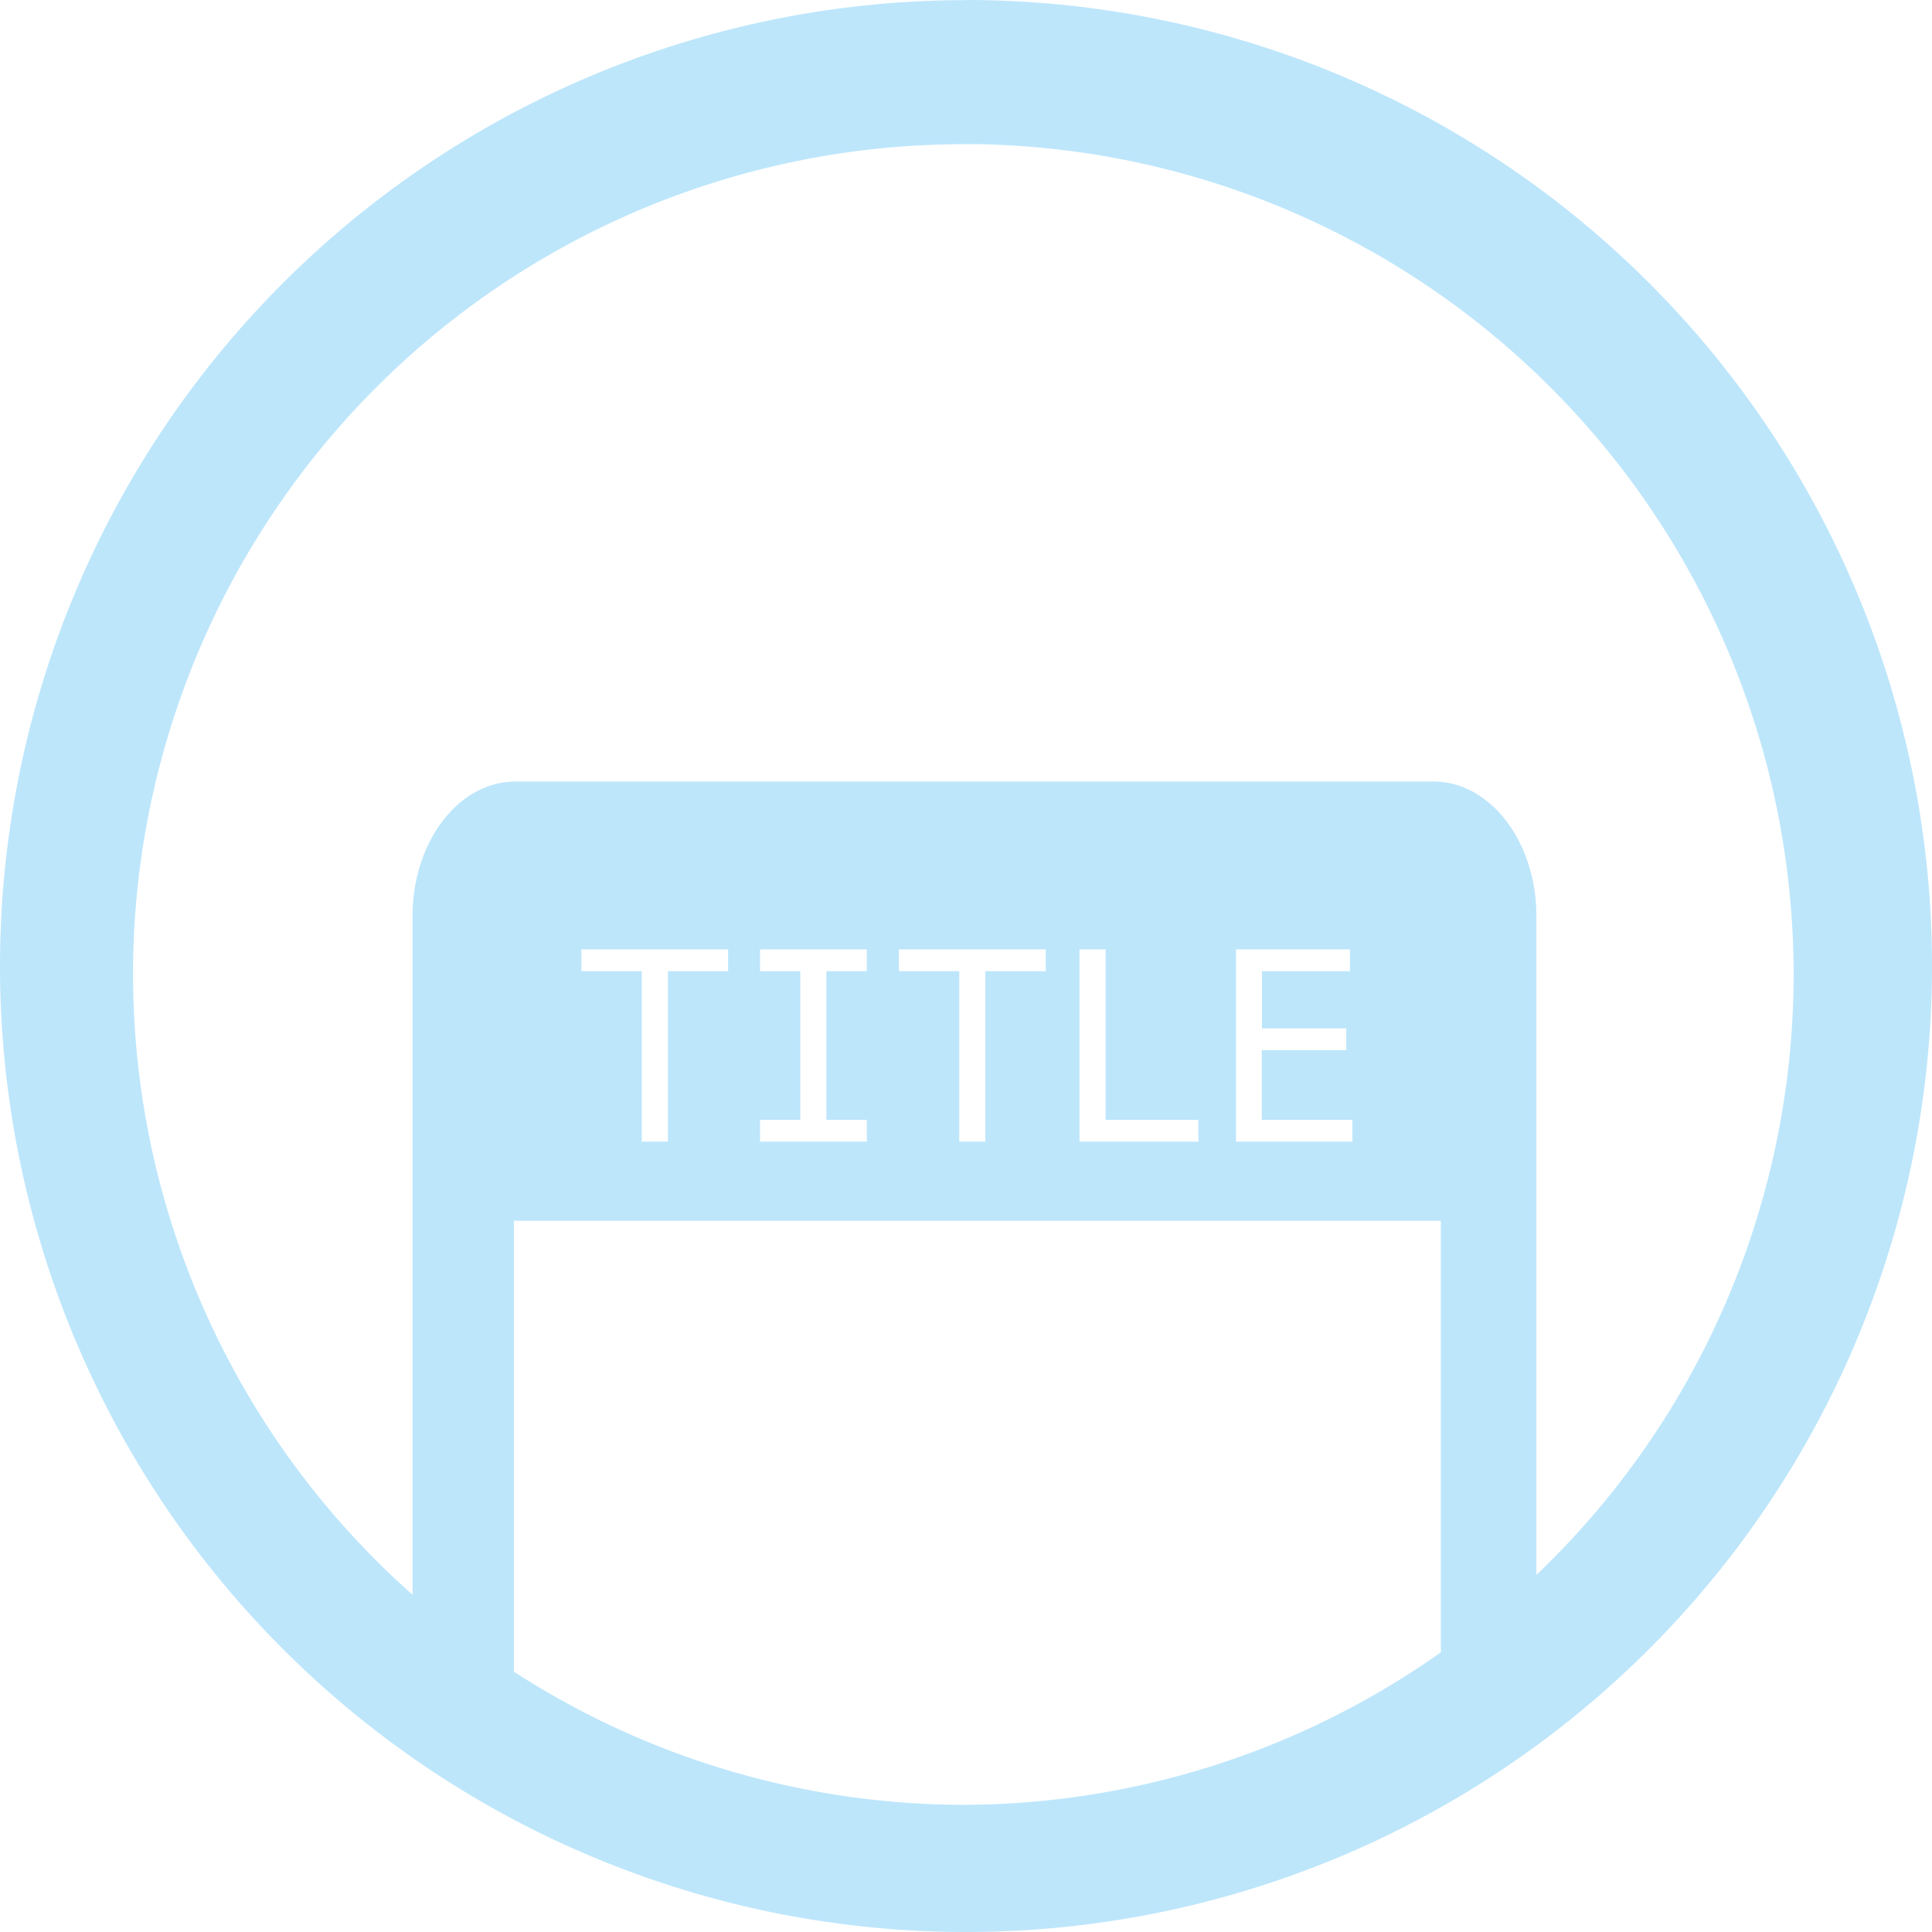 <?xml version="1.0" encoding="UTF-8" standalone="no"?>
<svg
   width="47.546"
   height="47.546"
   viewBox="0 0 12.58 12.58"
   version="1.1"
   id="svg4"
   sodipodi:docname="org.kde.windowtitle.svg"
   inkscape:version="0.92.4 (5da689c313, 2019-01-14)"
   xmlns:inkscape="http://www.inkscape.org/namespaces/inkscape"
   xmlns:sodipodi="http://sodipodi.sourceforge.net/DTD/sodipodi-0.dtd"
   xmlns="http://www.w3.org/2000/svg"
   xmlns:svg="http://www.w3.org/2000/svg"
   xmlns:rdf="http://www.w3.org/1999/02/22-rdf-syntax-ns#"
   xmlns:cc="http://creativecommons.org/ns#"
   xmlns:dc="http://purl.org/dc/elements/1.1/">
  <defs
     id="defs8" />
  <sodipodi:namedview
     pagecolor="#ffffff"
     bordercolor="#666666"
     borderopacity="1"
     objecttolerance="10"
     gridtolerance="10"
     guidetolerance="10"
     inkscape:pageopacity="0"
     inkscape:pageshadow="2"
     inkscape:window-width="862"
     inkscape:window-height="480"
     id="namedview6"
     showgrid="false"
     inkscape:zoom="4.9166667"
     inkscape:cx="2.1355932"
     inkscape:cy="24"
     inkscape:window-x="0"
     inkscape:window-y="25"
     inkscape:window-maximized="0"
     inkscape:current-layer="svg4"
     inkscape:showpageshadow="0"
     inkscape:pagecheckerboard="0"
     inkscape:deskcolor="#d1d1d1" />
  <path
     d="M 6.29,9.9999768e-4 A 6.29,6.29 0 0 0 0,6.291 6.29,6.29 0 0 0 6.29,12.58 6.29,6.29 0 0 0 12.58,6.29 6.29,6.29 0 0 0 6.29,0 Z M 6.272,0.938 a 5.407,5.407 0 0 1 5.407,5.407 5.407,5.407 0 0 1 -1.675,3.91 v -4.29 c 0,-0.484 -0.3,-0.876 -0.67,-0.876 h -5.98 0.002 c -0.37,0 -0.67,0.392 -0.67,0.878 v 4.417 A 5.407,5.407 0 0 1 0.866,6.345 5.407,5.407 0 0 1 6.272,0.939 Z M 3.786,6.182 H 4.741 V 6.324 H 4.349 v 1.11 H 4.179 V 6.324 H 3.786 Z m 1.163,0 H 5.644 V 6.324 H 5.381 V 7.292 H 5.644 V 7.434 H 4.949 V 7.292 H 5.211 V 6.324 H 4.949 Z m 0.905,0 H 6.809 V 6.324 H 6.416 v 1.11 H 6.246 V 6.324 H 5.853 V 6.182 Z m 1.175,0 h 0.17 v 1.11 H 7.803 V 7.434 H 7.029 Z m 1.019,0 H 8.79 V 6.324 H 8.217 v 0.372 h 0.549 v 0.142 h -0.55 v 0.454 h 0.59 V 7.434 H 8.048 Z M 3.346,7.949 h 6.036 v 2.81 a 5.407,5.407 0 0 1 -3.11,0.993 5.407,5.407 0 0 1 -2.926,-0.867 z"
     id="path2"
     inkscape:connector-curvature="0"
     style="fill:#bde6fb;fill-opacity:1" />
</svg>
